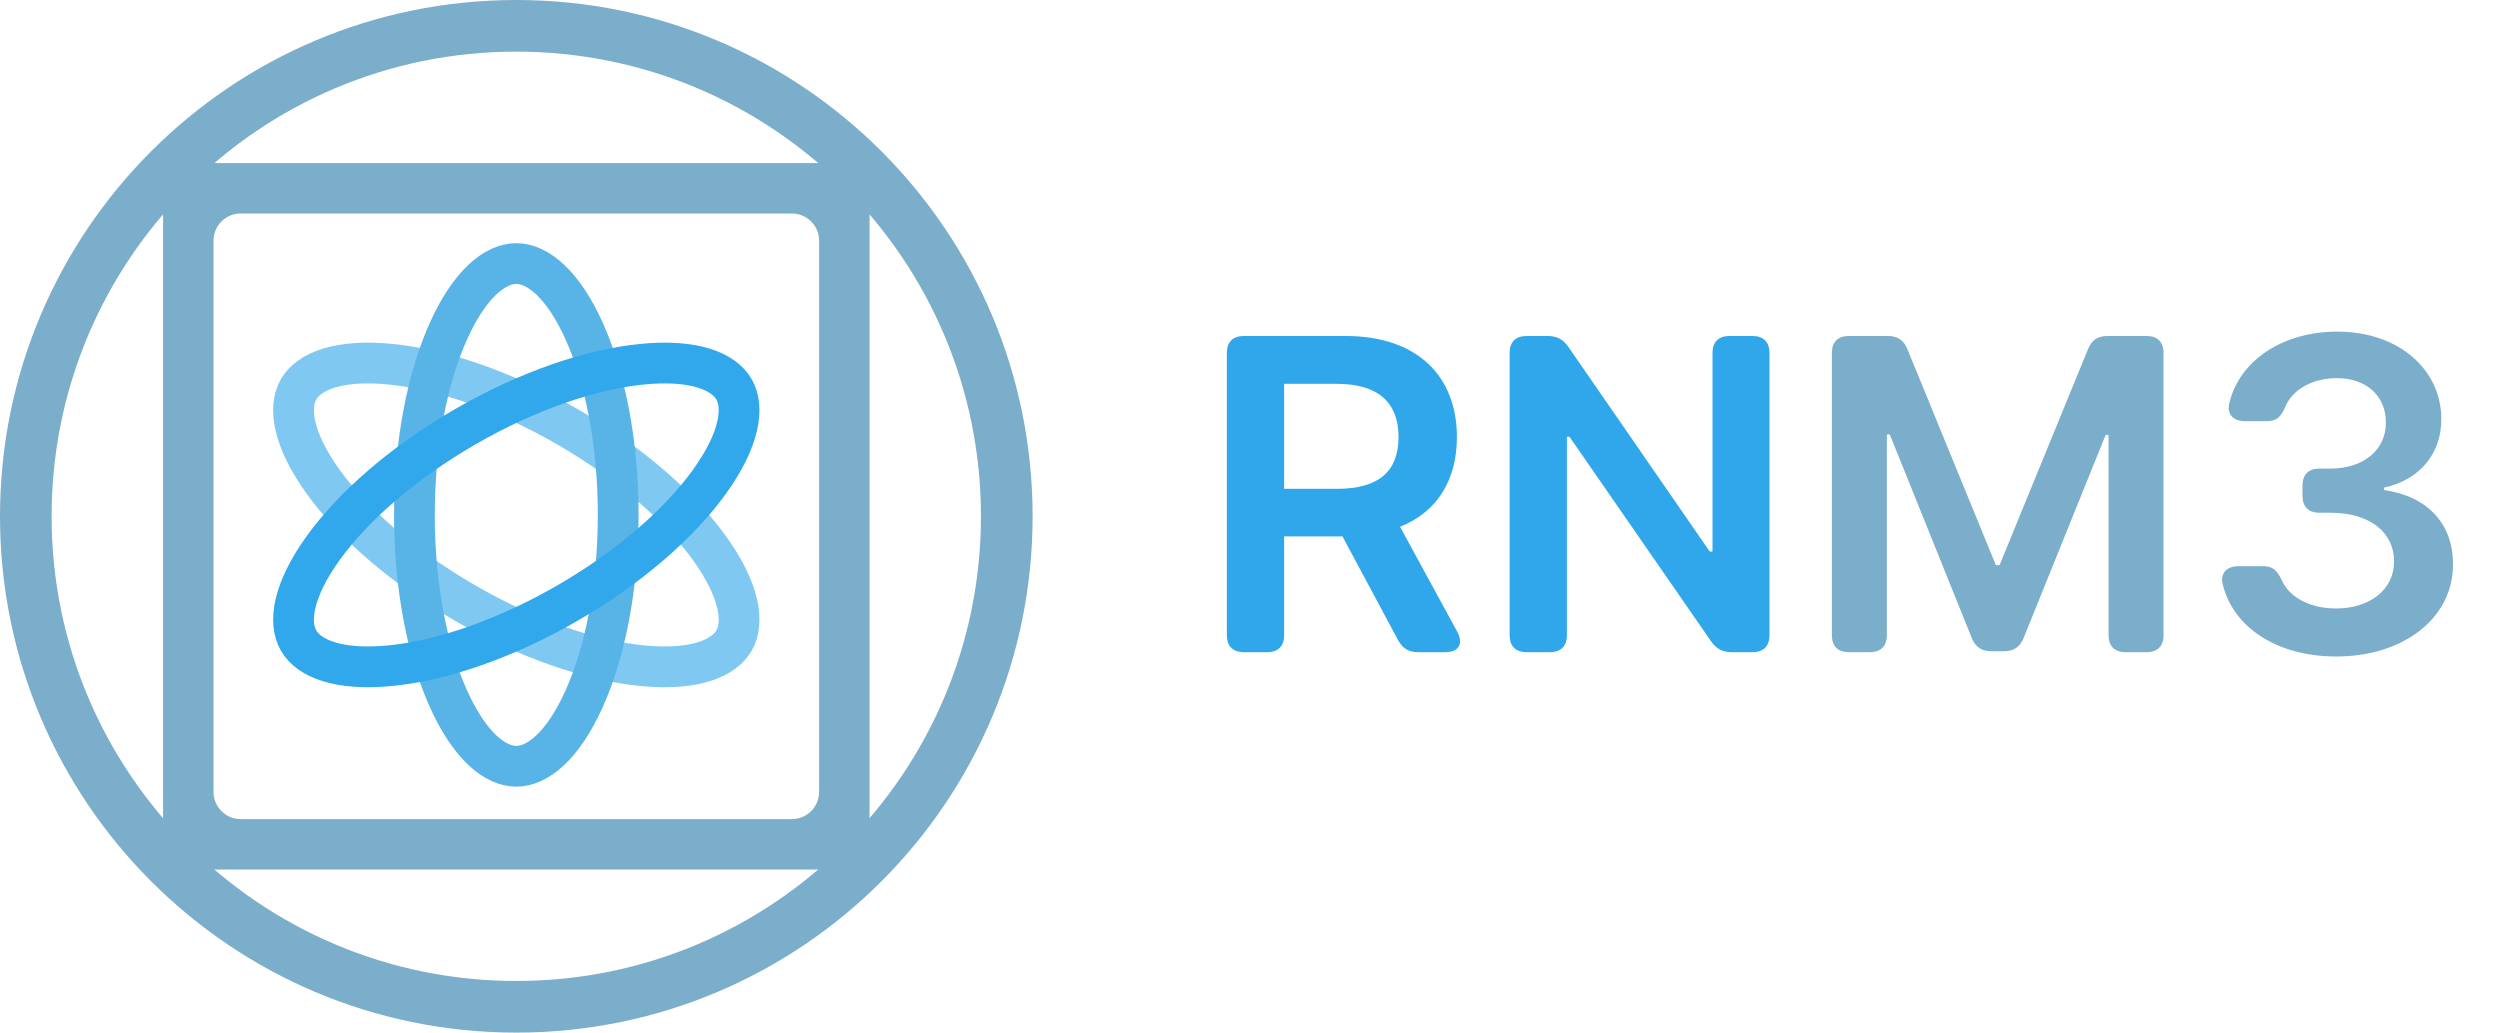 <svg width="92" height="38" viewBox="0 0 92 38" fill="none" xmlns="http://www.w3.org/2000/svg">
<path d="M27.011 23.575C26.629 24.236 25.531 24.689 23.608 24.495C21.762 24.308 19.447 23.538 17.125 22.197C14.804 20.857 12.979 19.237 11.894 17.732C10.764 16.163 10.607 14.986 10.989 14.325C11.371 13.664 12.469 13.21 14.392 13.405C16.238 13.591 18.554 14.362 20.875 15.702C23.197 17.043 25.021 18.663 26.106 20.168C27.236 21.736 27.393 22.913 27.011 23.575Z" stroke="#7FC8F1" stroke-width="1.5"/>
<path d="M19 28.199C18.236 28.199 17.295 27.475 16.502 25.712C15.74 24.02 15.25 21.63 15.25 18.949C15.25 16.269 15.74 13.878 16.502 12.186C17.295 10.423 18.236 9.699 19 9.699C19.764 9.699 20.705 10.423 21.498 12.186C22.26 13.878 22.75 16.269 22.75 18.949C22.75 21.63 22.26 24.02 21.498 25.712C20.705 27.475 19.764 28.199 19 28.199Z" stroke="#58B3E7" stroke-width="1.5"/>
<path d="M10.989 23.575C10.607 22.913 10.764 21.736 11.894 20.168C12.979 18.662 14.803 17.042 17.125 15.702C19.446 14.362 21.762 13.591 23.608 13.405C25.531 13.21 26.629 13.663 27.011 14.325C27.392 14.986 27.236 16.163 26.106 17.731C25.021 19.237 23.196 20.857 20.875 22.197C18.553 23.537 16.238 24.308 14.392 24.495C12.469 24.689 11.371 24.236 10.989 23.575Z" stroke="#30A8EB" stroke-width="1.5"/>
<path fill-rule="evenodd" clip-rule="evenodd" d="M32 7C32 6.448 31.552 6 31 6H7C6.448 6 6 6.448 6 7V31C6 31.552 6.448 32 7 32H31C31.552 32 32 31.552 32 31V7ZM30.143 8.857C30.143 8.305 29.695 7.857 29.143 7.857H8.857C8.305 7.857 7.857 8.305 7.857 8.857V29.143C7.857 29.695 8.305 30.143 8.857 30.143H29.143C29.695 30.143 30.143 29.695 30.143 29.143V8.857Z" fill="#7BAECB"/>
<path fill-rule="evenodd" clip-rule="evenodd" d="M19 38C29.493 38 38 29.493 38 19C38 8.507 29.493 0 19 0C8.507 0 0 8.507 0 19C0 29.493 8.507 38 19 38ZM18.999 36.1C28.444 36.1 36.099 28.444 36.099 19C36.099 9.556 28.444 1.9 18.999 1.9C9.555 1.9 1.899 9.556 1.899 19C1.899 28.444 9.555 36.1 18.999 36.1Z" fill="#7BAECB"/>
<path d="M45.148 12.989C45.148 12.585 45.369 12.364 45.773 12.364H49.511C52.182 12.364 53.614 13.864 53.614 16.085C53.614 17.665 52.892 18.835 51.523 19.386L53.631 23.256C53.864 23.688 53.682 24 53.193 24H52.188C51.841 24 51.614 23.864 51.449 23.557L49.403 19.739H47.256V23.375C47.256 23.778 47.034 24 46.631 24H45.773C45.369 24 45.148 23.778 45.148 23.375V12.989ZM47.256 17.989H49.199C50.761 17.989 51.466 17.324 51.466 16.085C51.466 14.847 50.761 14.125 49.188 14.125H47.256V17.989ZM65.117 23.375C65.117 23.778 64.895 24 64.492 24H63.724C63.389 24 63.162 23.875 62.969 23.602L57.758 16.074H57.662V23.375C57.662 23.778 57.44 24 57.037 24H56.179C55.776 24 55.554 23.778 55.554 23.375V12.989C55.554 12.585 55.776 12.364 56.179 12.364H56.957C57.293 12.364 57.526 12.489 57.713 12.761L62.918 20.296H63.02V12.989C63.02 12.585 63.242 12.364 63.645 12.364H64.492C64.895 12.364 65.117 12.585 65.117 12.989V23.375Z" fill="#30A7EB"/>
<path d="M69.47 12.364C69.828 12.364 70.055 12.511 70.192 12.847L73.447 20.796H73.584L76.84 12.847C76.976 12.511 77.203 12.364 77.561 12.364H78.993C79.396 12.364 79.618 12.585 79.618 12.989V23.375C79.618 23.778 79.396 24 78.993 24H78.22C77.817 24 77.595 23.778 77.595 23.375V16.006H77.487L74.47 23.477C74.334 23.807 74.106 23.966 73.749 23.966H73.283C72.925 23.966 72.692 23.807 72.561 23.477L69.544 15.989H69.436V23.375C69.436 23.778 69.215 24 68.811 24H68.038C67.635 24 67.413 23.778 67.413 23.375V12.989C67.413 12.585 67.635 12.364 68.038 12.364H69.47ZM85.976 24.159C83.805 24.159 82.18 23.097 81.794 21.494C81.697 21.079 81.959 20.835 82.379 20.835H83.288C83.658 20.835 83.817 21.023 83.976 21.369C84.271 22.006 85.038 22.392 85.97 22.392C87.215 22.392 88.106 21.688 88.101 20.659C88.106 19.608 87.231 18.869 85.76 18.869H85.356C84.953 18.869 84.731 18.648 84.731 18.244V17.869C84.731 17.466 84.953 17.244 85.356 17.244H85.76C86.965 17.244 87.805 16.568 87.8 15.551C87.805 14.574 87.084 13.915 85.999 13.915C85.141 13.915 84.385 14.301 84.101 14.96C83.953 15.312 83.8 15.5 83.425 15.5H82.618C82.197 15.5 81.942 15.256 82.038 14.841C82.413 13.256 84.016 12.204 86.01 12.204C88.334 12.204 89.845 13.653 89.84 15.426C89.845 16.733 88.999 17.671 87.737 17.943V18.034C89.368 18.267 90.277 19.312 90.271 20.767C90.277 22.733 88.465 24.159 85.976 24.159Z" fill="#7BAECB"/>
</svg>
